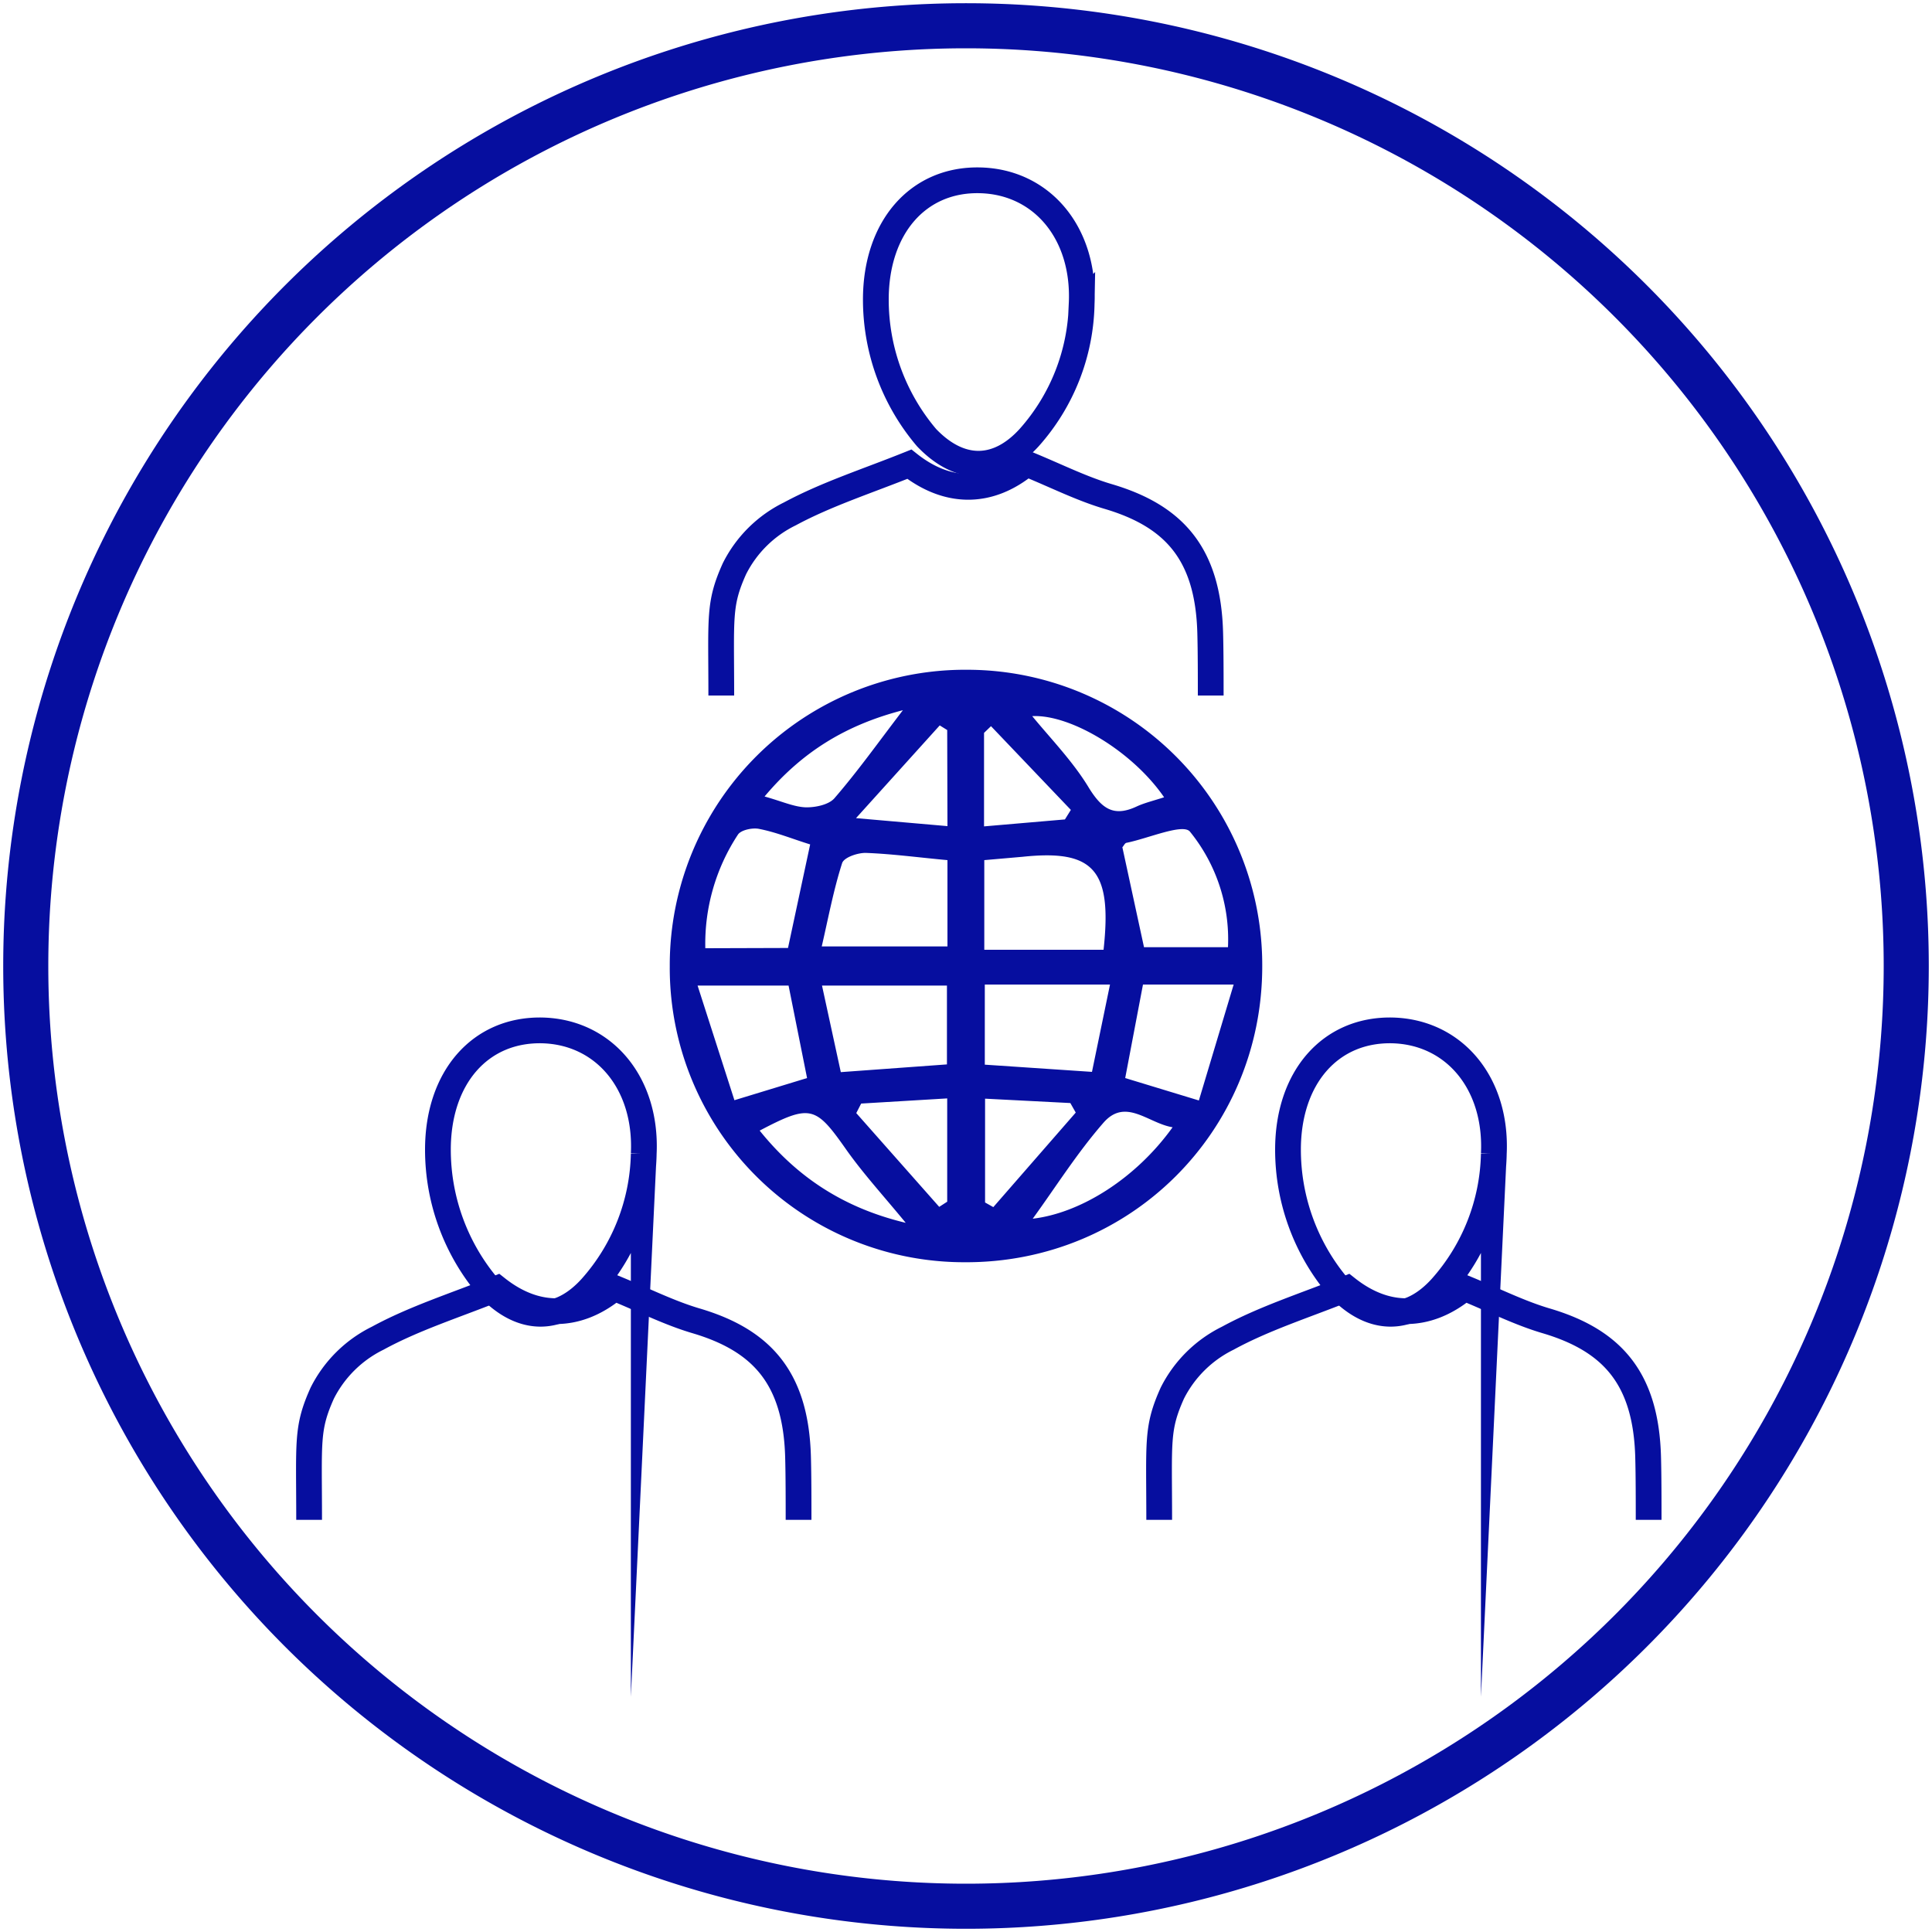 <svg xmlns="http://www.w3.org/2000/svg" xmlns:xlink="http://www.w3.org/1999/xlink" width="75" height="75" viewBox="0 0 75 75"><defs><path id="4i3ua" d="M355 3001.5a36.5 36.5 0 1 1-73 0 36.5 36.5 0 0 1 73 0z"/><path id="4i3ub" d="M318.43 3013a11.43 11.43 0 0 1-11.43-11.5 11.47 11.47 0 0 1 11.57-11.5 11.46 11.46 0 0 1 11.43 11.51c0 6.42-5.14 11.53-11.57 11.49zm-.65-15.61c-1.1-.1-2.12-.24-3.16-.28-.31-.01-.86.17-.93.4-.33 1.03-.53 2.1-.79 3.23h4.88zm1.43 3.48h4.63c.34-3.1-.38-3.9-3.14-3.61l-1.49.13zm-1.45 4.45v-3.06h-4.85l.73 3.36 4.12-.3zm1.47-3.1v3.11l4.16.28.7-3.39zm9.44-1.45a6.63 6.63 0 0 0-1.48-4.49c-.28-.32-1.62.27-2.47.44-.06.02-.1.12-.15.17l.84 3.88zm-17.08.03l.86-4.02c-.68-.21-1.31-.47-1.97-.6-.26-.06-.73.04-.84.23a7.71 7.71 0 0 0-1.26 4.4zm.02 1.46h-3.53l1.43 4.45 2.82-.86-.72-3.6zm13.76-.04l-.69 3.63 2.86.87 1.35-4.5zm-7.6 4.42l-3.34.2-.19.37 3.22 3.64.31-.2zm1.47 4.04l.32.18 3.2-3.67-.21-.37-3.31-.17zm-3.08.79c-.87-1.06-1.68-1.94-2.35-2.9-1.15-1.63-1.36-1.71-3.32-.68 1.45 1.8 3.25 3 5.67 3.58zm7.68-3.89c-1.03 1.18-1.87 2.52-2.75 3.73 1.87-.22 4.01-1.57 5.43-3.55-.94-.15-1.82-1.16-2.68-.18zm-1.27-12.14l-3.1-3.25-.27.26v3.63l3.14-.27.23-.37zm-4.8-3.1l-.29-.18-3.25 3.6 3.55.31zm3.3-.54c.74.9 1.6 1.78 2.21 2.8.5.8.96 1.12 1.84.71.3-.14.64-.22 1.07-.36-1.24-1.8-3.64-3.22-5.11-3.15zm-10.39 3.12c.68.19 1.13.4 1.59.42.38.01.9-.1 1.12-.35.9-1.04 1.69-2.15 2.66-3.42-2.2.57-3.9 1.6-5.37 3.35z"/><path id="4i3uc" d="M309 2991c0-3.06-.11-3.54.51-4.92a4.73 4.73 0 0 1 2.15-2.13c1.43-.77 3-1.27 4.64-1.93 1.46 1.15 3.08 1.2 4.55-.02 1.13.46 2.13.97 3.19 1.28 2.55.76 3.86 2.23 3.94 5.29.02.72.02 1.72.02 2.43"/><path id="4i3ud" d="M315 2975.63c0-2.8 1.64-4.69 4.05-4.63 2.4.06 4.07 2.05 3.94 4.79a8.03 8.03 0 0 1-2.04 5.2c-1.24 1.36-2.7 1.34-3.98 0a8.28 8.28 0 0 1-1.97-5.36z"/><path id="4i3ue" d="M326 3023c0-3.06-.11-3.54.51-4.92a4.76 4.76 0 0 1 2.15-2.13c1.43-.78 3-1.27 4.64-1.93 1.46 1.15 3.08 1.2 4.55-.02 1.13.46 2.13.97 3.19 1.28 2.55.76 3.86 2.23 3.94 5.29.02.72.02 1.72.02 2.43"/><path id="4i3uf" d="M331 3008.63c0-2.8 1.64-4.68 4.05-4.63 2.4.06 4.07 2.05 3.94 4.79a8.03 8.03 0 0 1-2.04 5.19c-1.24 1.37-2.7 1.35-3.98 0a8.25 8.25 0 0 1-1.97-5.35z"/><path id="4i3ug" d="M293 3023c0-3.06-.11-3.54.51-4.92a4.76 4.76 0 0 1 2.15-2.13c1.43-.78 3-1.27 4.64-1.93 1.46 1.15 3.08 1.2 4.55-.02 1.13.46 2.13.97 3.19 1.28 2.55.76 3.86 2.23 3.94 5.29.02.72.02 1.72.02 2.43"/><path id="4i3uh" d="M298 3008.63c0-2.8 1.64-4.68 4.05-4.63 2.4.06 4.07 2.05 3.94 4.79a8.03 8.03 0 0 1-2.04 5.19c-1.24 1.37-2.7 1.35-3.98 0a8.25 8.25 0 0 1-1.97-5.35z"/></defs><g><g transform="translate(-281 -2964)"><g><use fill="#fff" fill-opacity="0" stroke="#060e9f" stroke-miterlimit="50" stroke-width="1.75" xlink:href="#4i3ua"/></g><g><use fill="#060e9f" xlink:href="#4i3ub"/></g><g><use fill="#fff" fill-opacity="0" stroke="#060e9f" stroke-miterlimit="50" xlink:href="#4i3uc"/></g><g><use fill="#fff" fill-opacity="0" stroke="#060e9f" stroke-miterlimit="50" xlink:href="#4i3ud"/></g><g><use fill="#fff" fill-opacity="0" stroke="#060e9f" stroke-miterlimit="50" xlink:href="#4i3ue"/></g><g><use fill="#fff" fill-opacity="0" stroke="#060e9f" stroke-miterlimit="50" xlink:href="#4i3uf"/></g><g><use fill="#fff" fill-opacity="0" stroke="#060e9f" stroke-miterlimit="50" xlink:href="#4i3ug"/></g><g><use fill="#fff" fill-opacity="0" stroke="#060e9f" stroke-miterlimit="50" xlink:href="#4i3uh"/></g></g></g></svg>